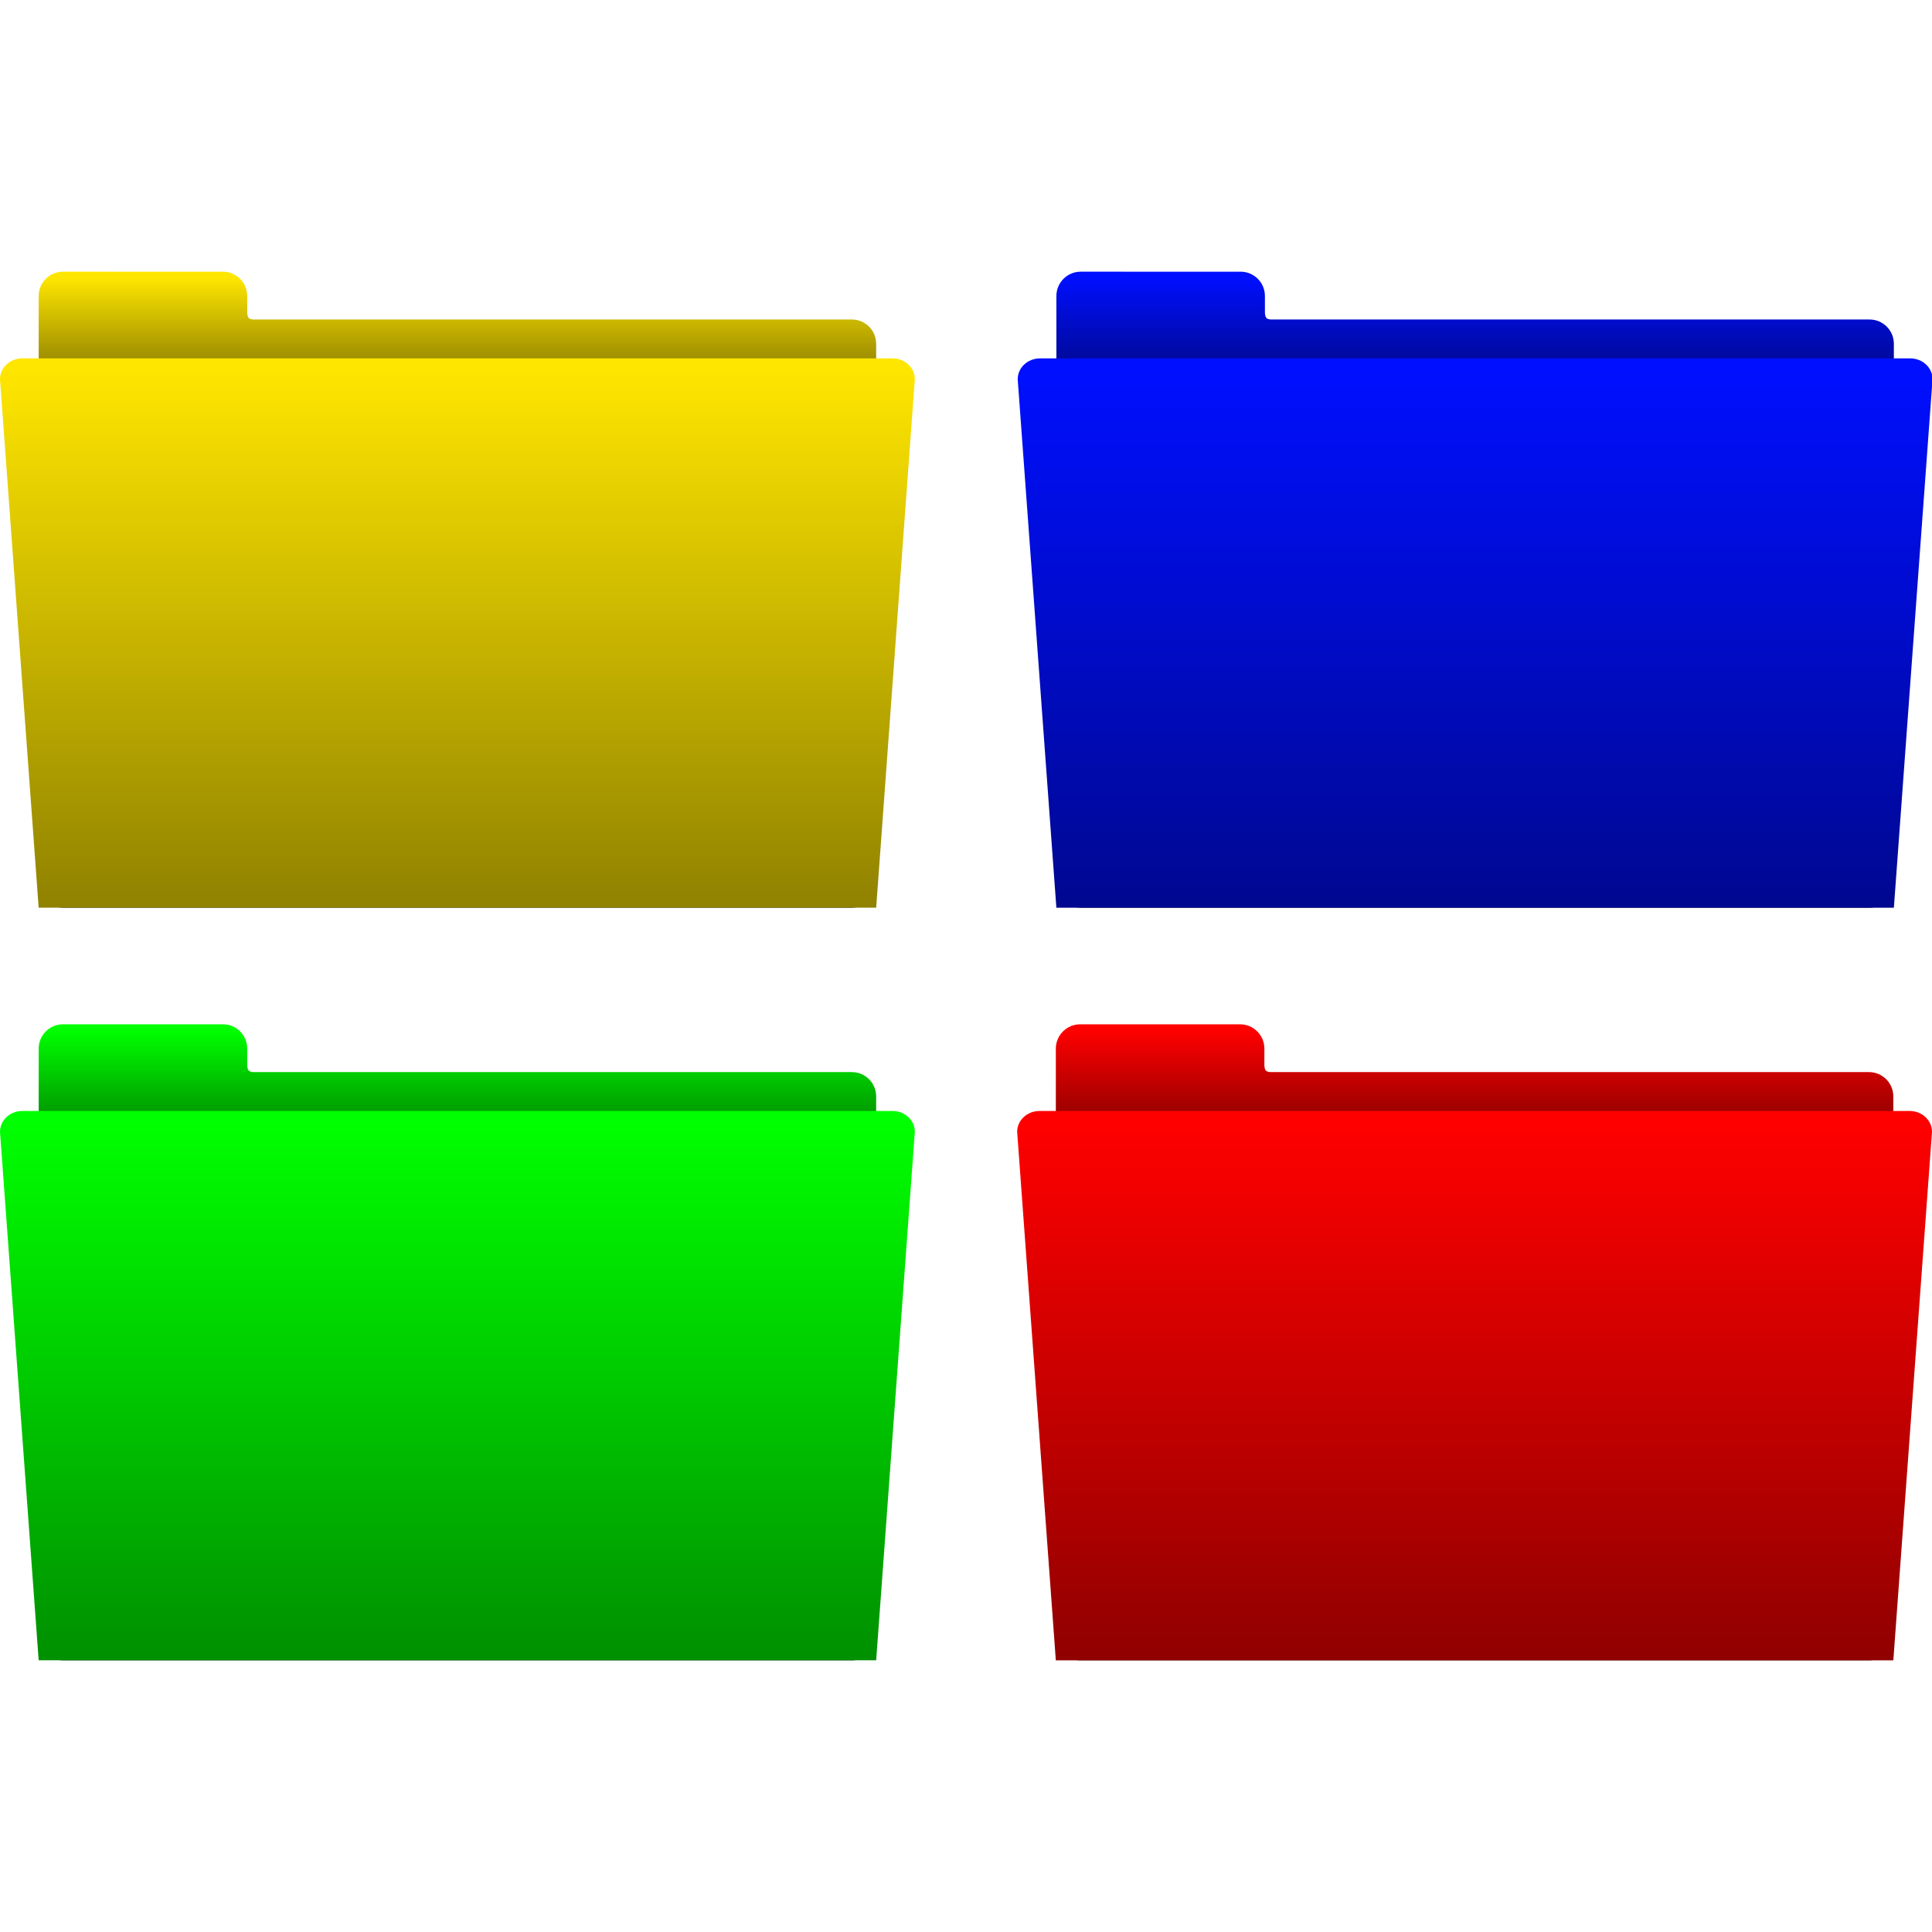 <?xml version="1.0" encoding="UTF-8" standalone="no"?>
<!-- Created with Inkscape (http://www.inkscape.org/) -->

<svg
   width="512"
   height="512"
   viewBox="0 0 135.467 135.467"
   version="1.1"
   id="svg5"
   inkscape:version="1.3 (0e150ed6c4, 2023-07-21)"
   sodipodi:docname="4pane.svg"
   xml:space="preserve"
   xmlns:inkscape="http://www.inkscape.org/namespaces/inkscape"
   xmlns:sodipodi="http://sodipodi.sourceforge.net/DTD/sodipodi-0.dtd"
   xmlns:xlink="http://www.w3.org/1999/xlink"
   xmlns="http://www.w3.org/2000/svg"
   xmlns:svg="http://www.w3.org/2000/svg"><sodipodi:namedview
     id="namedview7"
     pagecolor="#505050"
     bordercolor="#ffffff"
     borderopacity="1"
     inkscape:showpageshadow="0"
     inkscape:pageopacity="0"
     inkscape:pagecheckerboard="1"
     inkscape:deskcolor="#505050"
     inkscape:document-units="mm"
     showgrid="false"
     inkscape:zoom="1.5859376"
     inkscape:cx="223.52709"
     inkscape:cy="300.13792"
     inkscape:window-width="3256"
     inkscape:window-height="1080"
     inkscape:window-x="1864"
     inkscape:window-y="0"
     inkscape:window-maximized="0"
     inkscape:current-layer="svg5" /><defs
     id="defs2"><linearGradient
       inkscape:collect="always"
       id="linearGradient22"><stop
         style="stop-color:#ff0000;stop-opacity:1;"
         offset="0.01"
         id="stop21" /><stop
         style="stop-color:#8f0000;stop-opacity:1;"
         offset="1"
         id="stop22" /></linearGradient><linearGradient
       inkscape:collect="always"
       id="linearGradient20"><stop
         style="stop-color:#ff0000;stop-opacity:1;"
         offset="0"
         id="stop19" /><stop
         style="stop-color:#000000;stop-opacity:1;"
         offset="0.693"
         id="stop20" /></linearGradient><linearGradient
       inkscape:collect="always"
       id="linearGradient17"><stop
         style="stop-color:#00ff00;stop-opacity:1;"
         offset="0.01"
         id="stop16" /><stop
         style="stop-color:#008f00;stop-opacity:1;"
         offset="1"
         id="stop17" /></linearGradient><linearGradient
       inkscape:collect="always"
       id="linearGradient15"><stop
         style="stop-color:#00ff00;stop-opacity:1;"
         offset="0"
         id="stop14" /><stop
         style="stop-color:#000000;stop-opacity:1;"
         offset="0.693"
         id="stop15" /></linearGradient><linearGradient
       inkscape:collect="always"
       id="linearGradient12"><stop
         style="stop-color:#000fff;stop-opacity:1;"
         offset="0.01"
         id="stop11" /><stop
         style="stop-color:#00088f;stop-opacity:1;"
         offset="1"
         id="stop12" /></linearGradient><linearGradient
       inkscape:collect="always"
       id="linearGradient10"><stop
         style="stop-color:#000fff;stop-opacity:1;"
         offset="0"
         id="stop9" /><stop
         style="stop-color:#000000;stop-opacity:1;"
         offset="0.693"
         id="stop10" /></linearGradient><linearGradient
       inkscape:collect="always"
       id="linearGradient7"><stop
         style="stop-color:#ffe600;stop-opacity:1;"
         offset="0.01"
         id="stop6" /><stop
         style="stop-color:#8f8100;stop-opacity:1;"
         offset="1"
         id="stop7" /></linearGradient><linearGradient
       inkscape:collect="always"
       id="linearGradient5"><stop
         style="stop-color:#ffe600;stop-opacity:1;"
         offset="0"
         id="stop4" /><stop
         style="stop-color:#000000;stop-opacity:1;"
         offset="0.693"
         id="stop5" /></linearGradient><linearGradient
       inkscape:collect="always"
       id="linearGradient2960"><stop
         style="stop-color:#493154;stop-opacity:1;"
         offset="0"
         id="stop2956" /><stop
         style="stop-color:#26192e;stop-opacity:1;"
         offset="1"
         id="stop2958" /></linearGradient><clipPath
       clipPathUnits="userSpaceOnUse"
       id="clipPath11672"><path
         id="path11674"
         style="fill:#31213b;fill-opacity:1;stroke:none;stroke-width:0.699;stroke-linecap:round;stroke-linejoin:round;paint-order:stroke markers fill"
         d="m -344.605,-53.506 c -1.804,0 -3.256,1.356 -3.256,3.041 l 5.644,77.156 h 122.268 l 5.644,-77.156 c 0,-1.684 -1.452,-3.041 -3.256,-3.041 z"
         sodipodi:nodetypes="sccccss" /></clipPath><clipPath
       clipPathUnits="userSpaceOnUse"
       id="clipPath17519"><path
         id="path17521"
         style="display:inline;opacity:1;fill:url(#linearGradient17523);fill-opacity:1;stroke:none;stroke-width:7.441;stroke-linecap:round;stroke-linejoin:round;stroke-dasharray:none;stroke-opacity:1;paint-order:stroke markers fill"
         d="m 4.211,33.963 c -1.804,0 -3.256,1.356 -3.256,3.041 L 6.599,114.159 H 128.867 l 5.644,-77.156 c 0,-1.684 -1.452,-3.041 -3.256,-3.041 z"
         sodipodi:nodetypes="sccccss"
         inkscape:label="mask" /></clipPath><linearGradient
       inkscape:collect="always"
       xlink:href="#linearGradient2960"
       id="linearGradient17523"
       gradientUnits="userSpaceOnUse"
       gradientTransform="matrix(0.178,0,0,0.178,723.973,209.358)"
       x1="-3691.35"
       y1="-986.601"
       x2="-3691.349"
       y2="-535.495" /><clipPath
       clipPathUnits="userSpaceOnUse"
       id="clipPath17525"><path
         id="path17527"
         style="display:inline;opacity:1;fill:url(#linearGradient17529);fill-opacity:1;stroke:none;stroke-width:7.441;stroke-linecap:round;stroke-linejoin:round;stroke-dasharray:none;stroke-opacity:1;paint-order:stroke markers fill"
         d="M 84.927,14.356 C 84.196,12.707 82.367,11.93 80.828,12.613 L 12.585,49.052 62.153,160.821 134.973,134.701 c 1.54,-0.683 2.191,-2.56 1.46,-4.209 z"
         sodipodi:nodetypes="sccccss"
         inkscape:label="mask" /></clipPath><linearGradient
       inkscape:collect="always"
       xlink:href="#linearGradient2960"
       id="linearGradient17529"
       gradientUnits="userSpaceOnUse"
       gradientTransform="matrix(0.072,0.163,-0.163,0.072,216.39,743.423)"
       x1="-3691.35"
       y1="-986.601"
       x2="-3691.349"
       y2="-535.495" /><clipPath
       clipPathUnits="userSpaceOnUse"
       id="clipPath24809"><path
         id="path24811"
         style="display:inline;opacity:1;fill:url(#linearGradient24813);fill-opacity:1;stroke:#ffffff;stroke-width:1.323;stroke-linecap:round;stroke-linejoin:round;stroke-dasharray:none;stroke-opacity:1;paint-order:stroke markers fill"
         d="m 4.211,33.963 c -1.804,0 -3.256,1.356 -3.256,3.041 L 6.599,114.159 H 128.867 l 5.644,-77.156 c 0,-1.684 -1.452,-3.041 -3.256,-3.041 z"
         sodipodi:nodetypes="sccccss"
         inkscape:label="mask" /></clipPath><linearGradient
       inkscape:collect="always"
       xlink:href="#linearGradient2960"
       id="linearGradient24813"
       gradientUnits="userSpaceOnUse"
       x1="-3691.35"
       y1="-986.601"
       x2="-3691.349"
       y2="-535.495"
       gradientTransform="matrix(0.178,0,0,0.178,723.973,209.358)" /><linearGradient
       inkscape:collect="always"
       xlink:href="#linearGradient7"
       id="linearGradient3"
       gradientUnits="userSpaceOnUse"
       gradientTransform="matrix(0.085,0,0,0.085,194.378,124.669)"
       x1="-3691.35"
       y1="-986.601"
       x2="-3691.349"
       y2="-535.495" /><linearGradient
       inkscape:collect="always"
       xlink:href="#linearGradient5"
       id="linearGradient4"
       gradientUnits="userSpaceOnUse"
       gradientTransform="matrix(0.085,0,0,0.085,194.378,124.669)"
       x1="-3691.349"
       y1="-1057.787"
       x2="-3691.349"
       y2="-802.597" /><linearGradient
       inkscape:collect="always"
       xlink:href="#linearGradient12"
       id="linearGradient8"
       gradientUnits="userSpaceOnUse"
       gradientTransform="matrix(0.085,0,0,0.085,367.156,116.429)"
       x1="-3691.35"
       y1="-986.601"
       x2="-3691.349"
       y2="-535.495" /><linearGradient
       inkscape:collect="always"
       xlink:href="#linearGradient10"
       id="linearGradient9"
       gradientUnits="userSpaceOnUse"
       gradientTransform="matrix(0.085,0,0,0.085,367.156,116.429)"
       x1="-3691.349"
       y1="-1057.787"
       x2="-3691.349"
       y2="-802.597" /><linearGradient
       inkscape:collect="always"
       xlink:href="#linearGradient15"
       id="linearGradient13"
       gradientUnits="userSpaceOnUse"
       gradientTransform="matrix(0.085,0,0,0.085,233.568,184.24)"
       x1="-3691.349"
       y1="-1057.787"
       x2="-3691.349"
       y2="-802.597" /><linearGradient
       inkscape:collect="always"
       xlink:href="#linearGradient17"
       id="linearGradient14"
       gradientUnits="userSpaceOnUse"
       gradientTransform="matrix(0.085,0,0,0.085,233.568,184.24)"
       x1="-3691.35"
       y1="-986.601"
       x2="-3691.349"
       y2="-535.495" /><linearGradient
       inkscape:collect="always"
       xlink:href="#linearGradient22"
       id="linearGradient18"
       gradientUnits="userSpaceOnUse"
       gradientTransform="matrix(0.085,0,0,0.085,367.156,192.137)"
       x1="-3691.35"
       y1="-986.601"
       x2="-3691.349"
       y2="-535.495" /><linearGradient
       inkscape:collect="always"
       xlink:href="#linearGradient20"
       id="linearGradient19"
       gradientUnits="userSpaceOnUse"
       gradientTransform="matrix(0.085,0,0,0.085,367.156,192.137)"
       x1="-3691.349"
       y1="-1057.787"
       x2="-3691.349"
       y2="-802.597" /></defs><g
     id="g25"
     transform="translate(152.879,-15.3)"><path
       id="path1"
       style="display:inline;fill:url(#linearGradient4);fill-opacity:1;stroke:none;stroke-width:1.323;stroke-linecap:round;stroke-linejoin:round;stroke-dasharray:none;stroke-opacity:1;paint-order:stroke markers fill"
       d="m -148.46,34.35 c -0.946,0 -1.707,0.762 -1.707,1.707 v 3.351 2.239 35.59 c 0,0.946 0.762,1.707 1.707,1.707 h 55.308 c 0.946,0 1.707,-0.762 1.707,-1.707 V 39.409 c 0,-0.946 -0.762,-1.707 -1.707,-1.707 h -41.948 c 0,0 -0.226,0.007 -0.338,-0.106 -0.113,-0.113 -0.106,-0.406 -0.106,-0.406 v -1.132 c 0,-0.946 -0.762,-1.707 -1.707,-1.707 z"
       sodipodi:nodetypes="ssccssssssczcsss"
       inkscape:label="folder-back" /><path
       id="path2"
       style="fill:url(#linearGradient3);fill-opacity:1;stroke:none;stroke-width:1.323;stroke-linecap:round;stroke-linejoin:round;stroke-dasharray:none;stroke-opacity:1;paint-order:stroke markers fill"
       d="m -151.315,40.428 c -0.866,0 -1.564,0.651 -1.564,1.46 l 2.711,37.057 h 58.724 l 2.711,-37.057 c 0,-0.809 -0.697,-1.46 -1.564,-1.46 z"
       sodipodi:nodetypes="sccccss" /></g><g
     id="g24"
     transform="translate(113.689,-22.101)"><path
       id="path1-7"
       style="display:inline;fill:url(#linearGradient13);fill-opacity:1;stroke:none;stroke-width:1.323;stroke-linecap:round;stroke-linejoin:round;stroke-dasharray:none;stroke-opacity:1;paint-order:stroke markers fill"
       d="m -109.27,93.922 c -0.946,0 -1.707,0.762 -1.707,1.707 v 3.351 2.239 35.59 c 0,0.946 0.762,1.707 1.707,1.707 h 55.308 c 0.946,0 1.707,-0.762 1.707,-1.707 V 98.981 c 0,-0.946 -0.762,-1.707 -1.707,-1.707 H -95.91 c 0,0 -0.226,0.007 -0.338,-0.106 -0.113,-0.113 -0.106,-0.406 -0.106,-0.406 V 95.629 c 0,-0.946 -0.762,-1.707 -1.707,-1.707 z"
       sodipodi:nodetypes="ssccssssssczcsss"
       inkscape:label="folder-back" /><path
       id="path2-9"
       style="fill:url(#linearGradient14);fill-opacity:1;stroke:none;stroke-width:1.323;stroke-linecap:round;stroke-linejoin:round;stroke-dasharray:none;stroke-opacity:1;paint-order:stroke markers fill"
       d="m -112.125,100 c -0.866,0 -1.564,0.651 -1.564,1.46 l 2.711,37.057 h 58.724 l 2.711,-37.057 c 0,-0.809 -0.697,-1.46 -1.564,-1.46 z"
       sodipodi:nodetypes="sccccss" /></g><g
     id="g22"
     transform="translate(51.459,-7.06)"><path
       id="path7"
       style="display:inline;fill:url(#linearGradient9);fill-opacity:1;stroke:none;stroke-width:1.323;stroke-linecap:round;stroke-linejoin:round;stroke-dasharray:none;stroke-opacity:1;paint-order:stroke markers fill"
       d="m 24.319,26.11 c -0.946,0 -1.707,0.762 -1.707,1.707 v 3.351 2.239 35.59 c 0,0.946 0.762,1.707 1.707,1.707 h 55.308 c 0.946,0 1.707,-0.762 1.707,-1.707 V 31.169 c 0,-0.946 -0.762,-1.707 -1.707,-1.707 H 37.678 c 0,0 -0.226,0.007 -0.338,-0.106 -0.113,-0.113 -0.106,-0.406 -0.106,-0.406 v -1.132 c 0,-0.946 -0.762,-1.707 -1.707,-1.707 z"
       sodipodi:nodetypes="ssccssssssczcsss"
       inkscape:label="folder-back" /><path
       id="path8"
       style="fill:url(#linearGradient8);fill-opacity:1;stroke:none;stroke-width:1.323;stroke-linecap:round;stroke-linejoin:round;stroke-dasharray:none;stroke-opacity:1;paint-order:stroke markers fill"
       d="m 21.464,32.189 c -0.866,0 -1.564,0.651 -1.564,1.46 l 2.711,37.057 h 58.724 l 2.711,-37.057 c 0,-0.809 -0.697,-1.46 -1.564,-1.46 z"
       sodipodi:nodetypes="sccccss" /></g><g
     id="g23"
     transform="translate(51.421,-29.997)"><path
       id="path17"
       style="display:inline;fill:url(#linearGradient19);fill-opacity:1;stroke:none;stroke-width:1.323;stroke-linecap:round;stroke-linejoin:round;stroke-dasharray:none;stroke-opacity:1;paint-order:stroke markers fill"
       d="m 24.319,101.819 c -0.946,0 -1.707,0.762 -1.707,1.707 v 3.351 2.239 35.59 c 0,0.946 0.762,1.707 1.707,1.707 H 79.626 c 0.946,0 1.707,-0.762 1.707,-1.707 v -37.829 c 0,-0.946 -0.762,-1.707 -1.707,-1.707 H 37.678 c 0,0 -0.226,0.007 -0.338,-0.106 -0.113,-0.113 -0.106,-0.406 -0.106,-0.406 v -1.132 c 0,-0.946 -0.762,-1.707 -1.707,-1.707 z"
       sodipodi:nodetypes="ssccssssssczcsss"
       inkscape:label="folder-back" /><path
       id="path18"
       style="fill:url(#linearGradient18);fill-opacity:1;stroke:none;stroke-width:1.323;stroke-linecap:round;stroke-linejoin:round;stroke-dasharray:none;stroke-opacity:1;paint-order:stroke markers fill"
       d="m 21.464,107.897 c -0.866,0 -1.564,0.651 -1.564,1.46 l 2.711,37.057 h 58.724 l 2.711,-37.057 c 0,-0.809 -0.697,-1.46 -1.564,-1.46 z"
       sodipodi:nodetypes="sccccss" /></g></svg>
